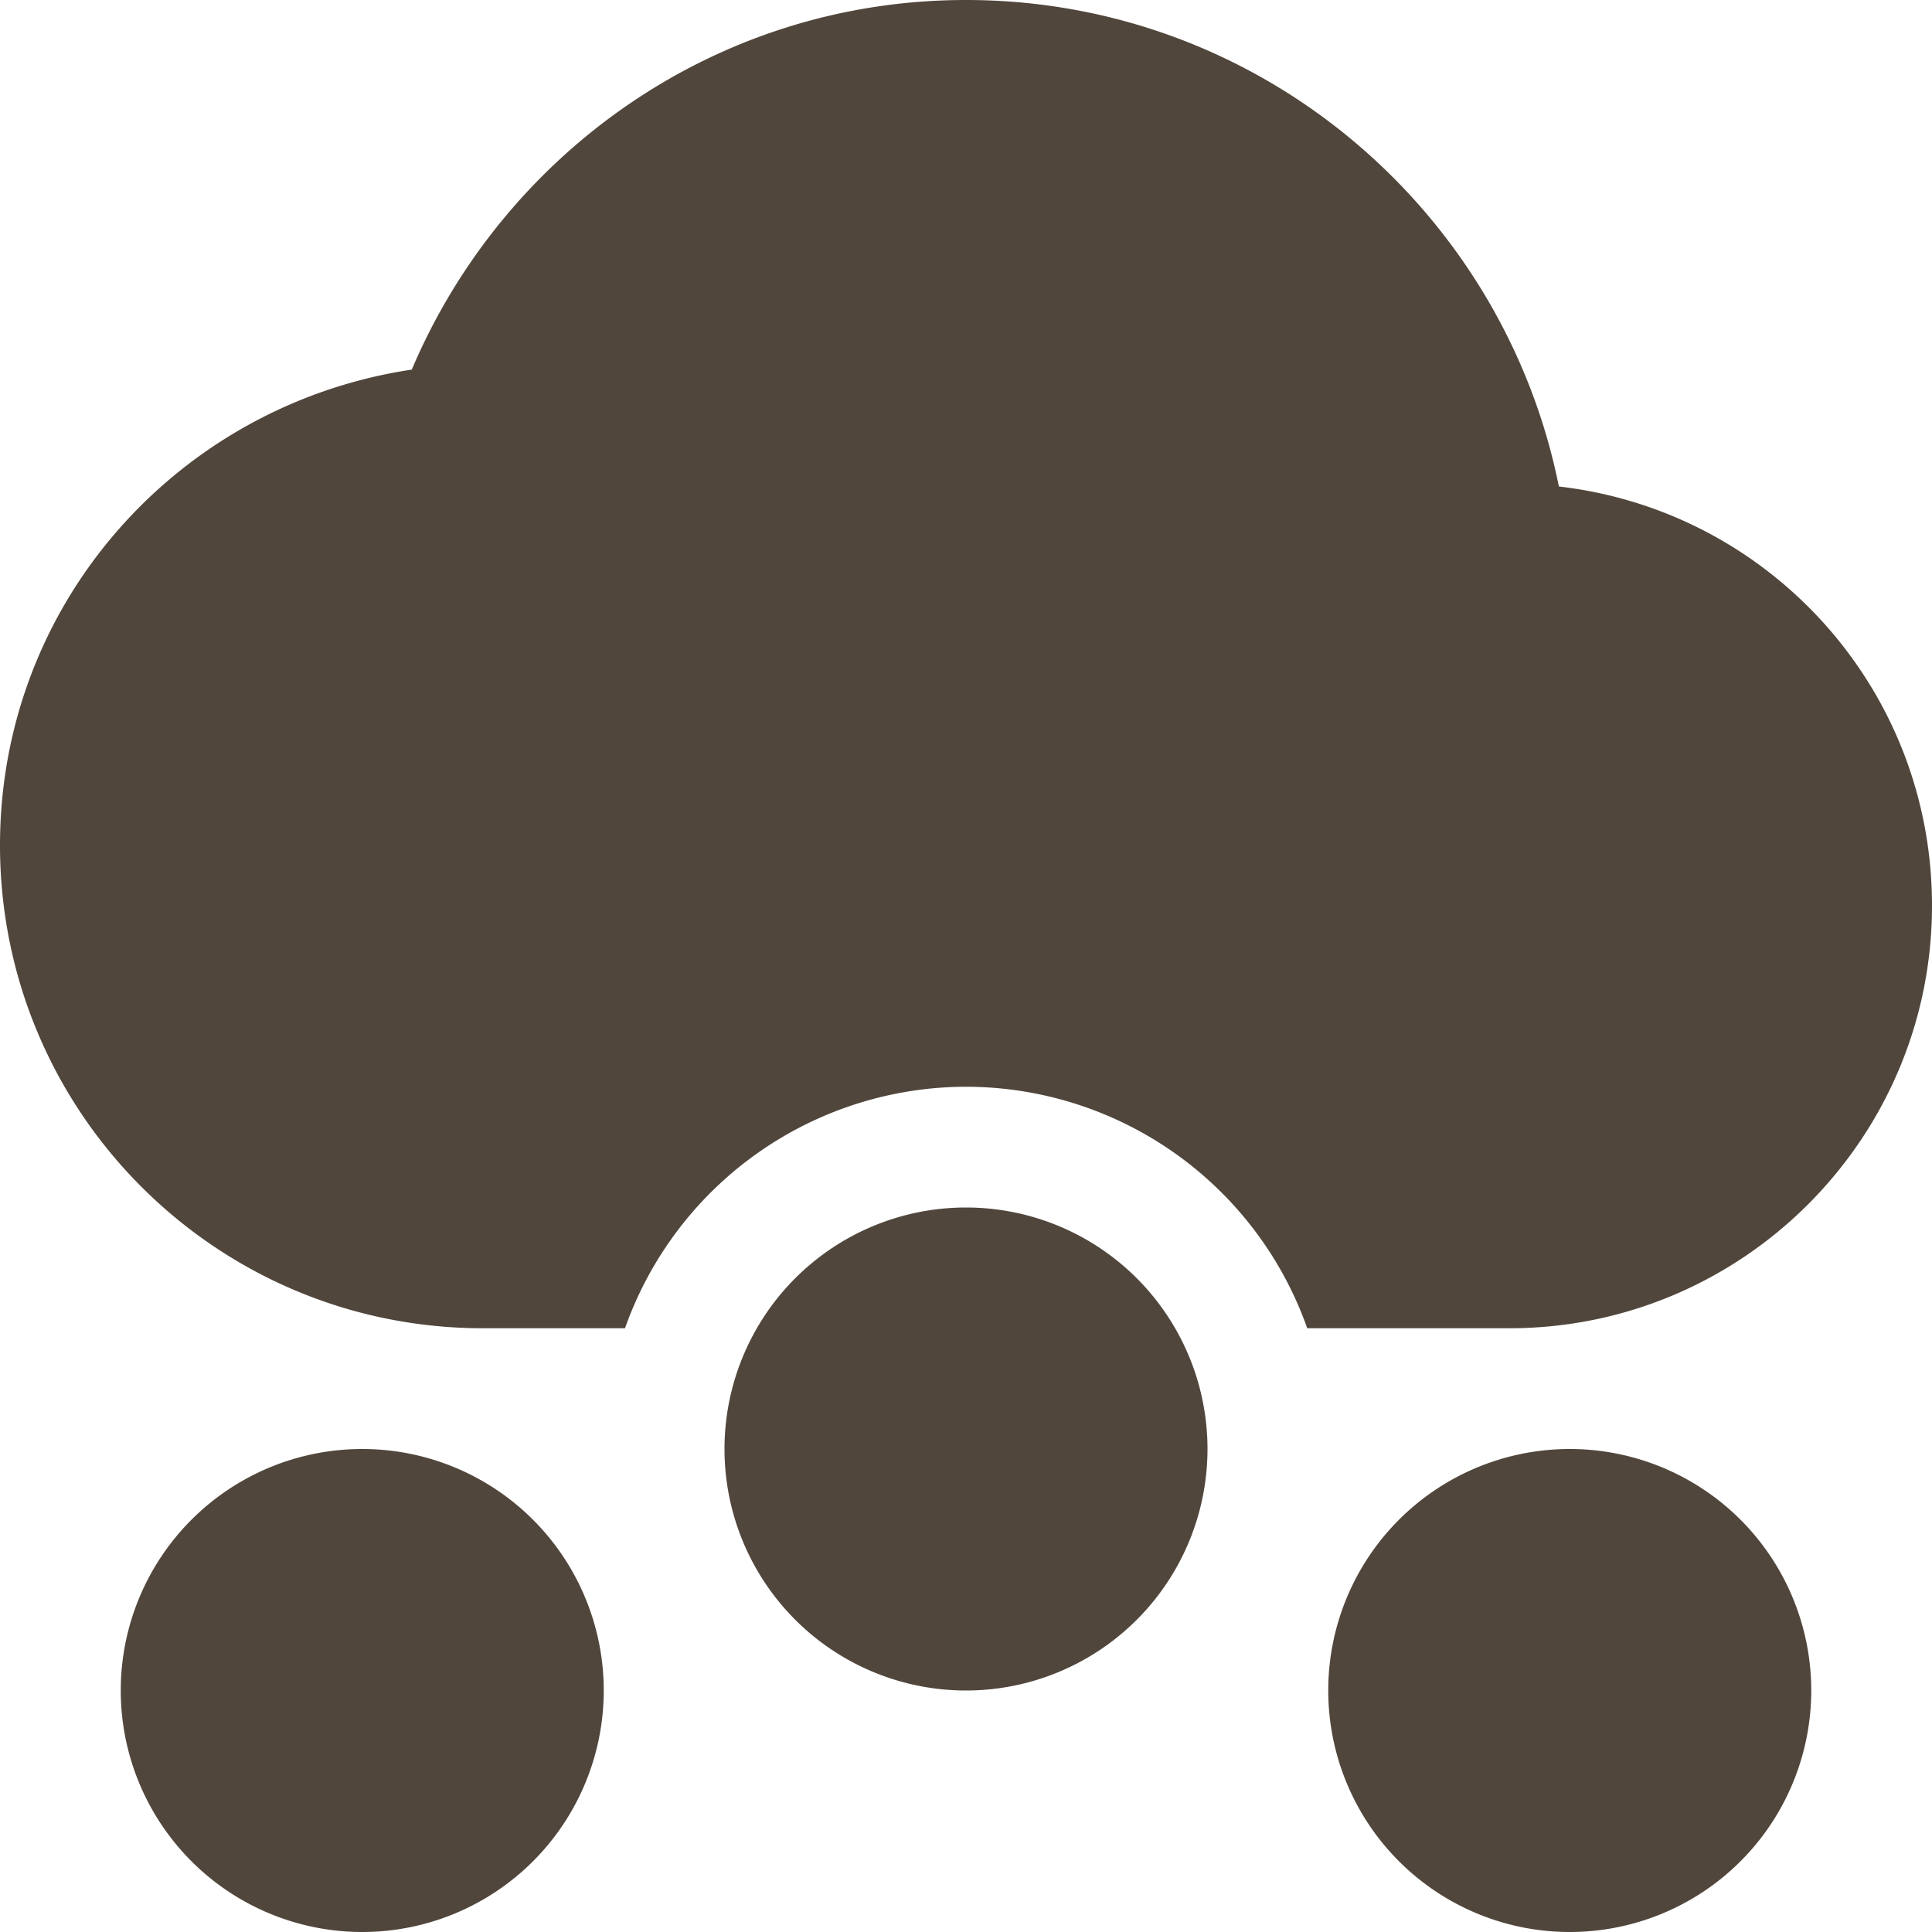 <svg xmlns="http://www.w3.org/2000/svg" width="16" height="16" version="1.1">
 <path style="fill:#51463c" d="M 8 0 C 5.93 0 4.17 1.27 3.41 3.061 C 1.48 3.35 0 4.99 0 7 C 0 9.21 1.79 11 4 11 L 5.176 11 A 3 3 0 0 1 8 9 A 3 3 0 0 1 10.826 11 L 12.5 11 C 14.43 11 16 9.43 16 7.5 C 16 5.7 14.65 4.229 12.91 4.029 C 12.45 1.739 10.43 -5.9212e-16 8 0 z"/>
 <path style="fill:#51463c" d="M 5,14 A 2,2 0 0 1 3,16 2,2 0 0 1 1,14 2,2 0 0 1 3,12 2,2 0 0 1 5,14 Z"/>
 <path style="fill:#51463c" d="M 10,12 A 2,2 0 0 1 8,14 2,2 0 0 1 6,12 2,2 0 0 1 8,10 2,2 0 0 1 10,12 Z"/>
 <path style="fill:#51463c" d="M 15,14 A 2,2 0 0 1 13,16 2,2 0 0 1 11,14 2,2 0 0 1 13,12 2,2 0 0 1 15,14 Z"/>
</svg>
